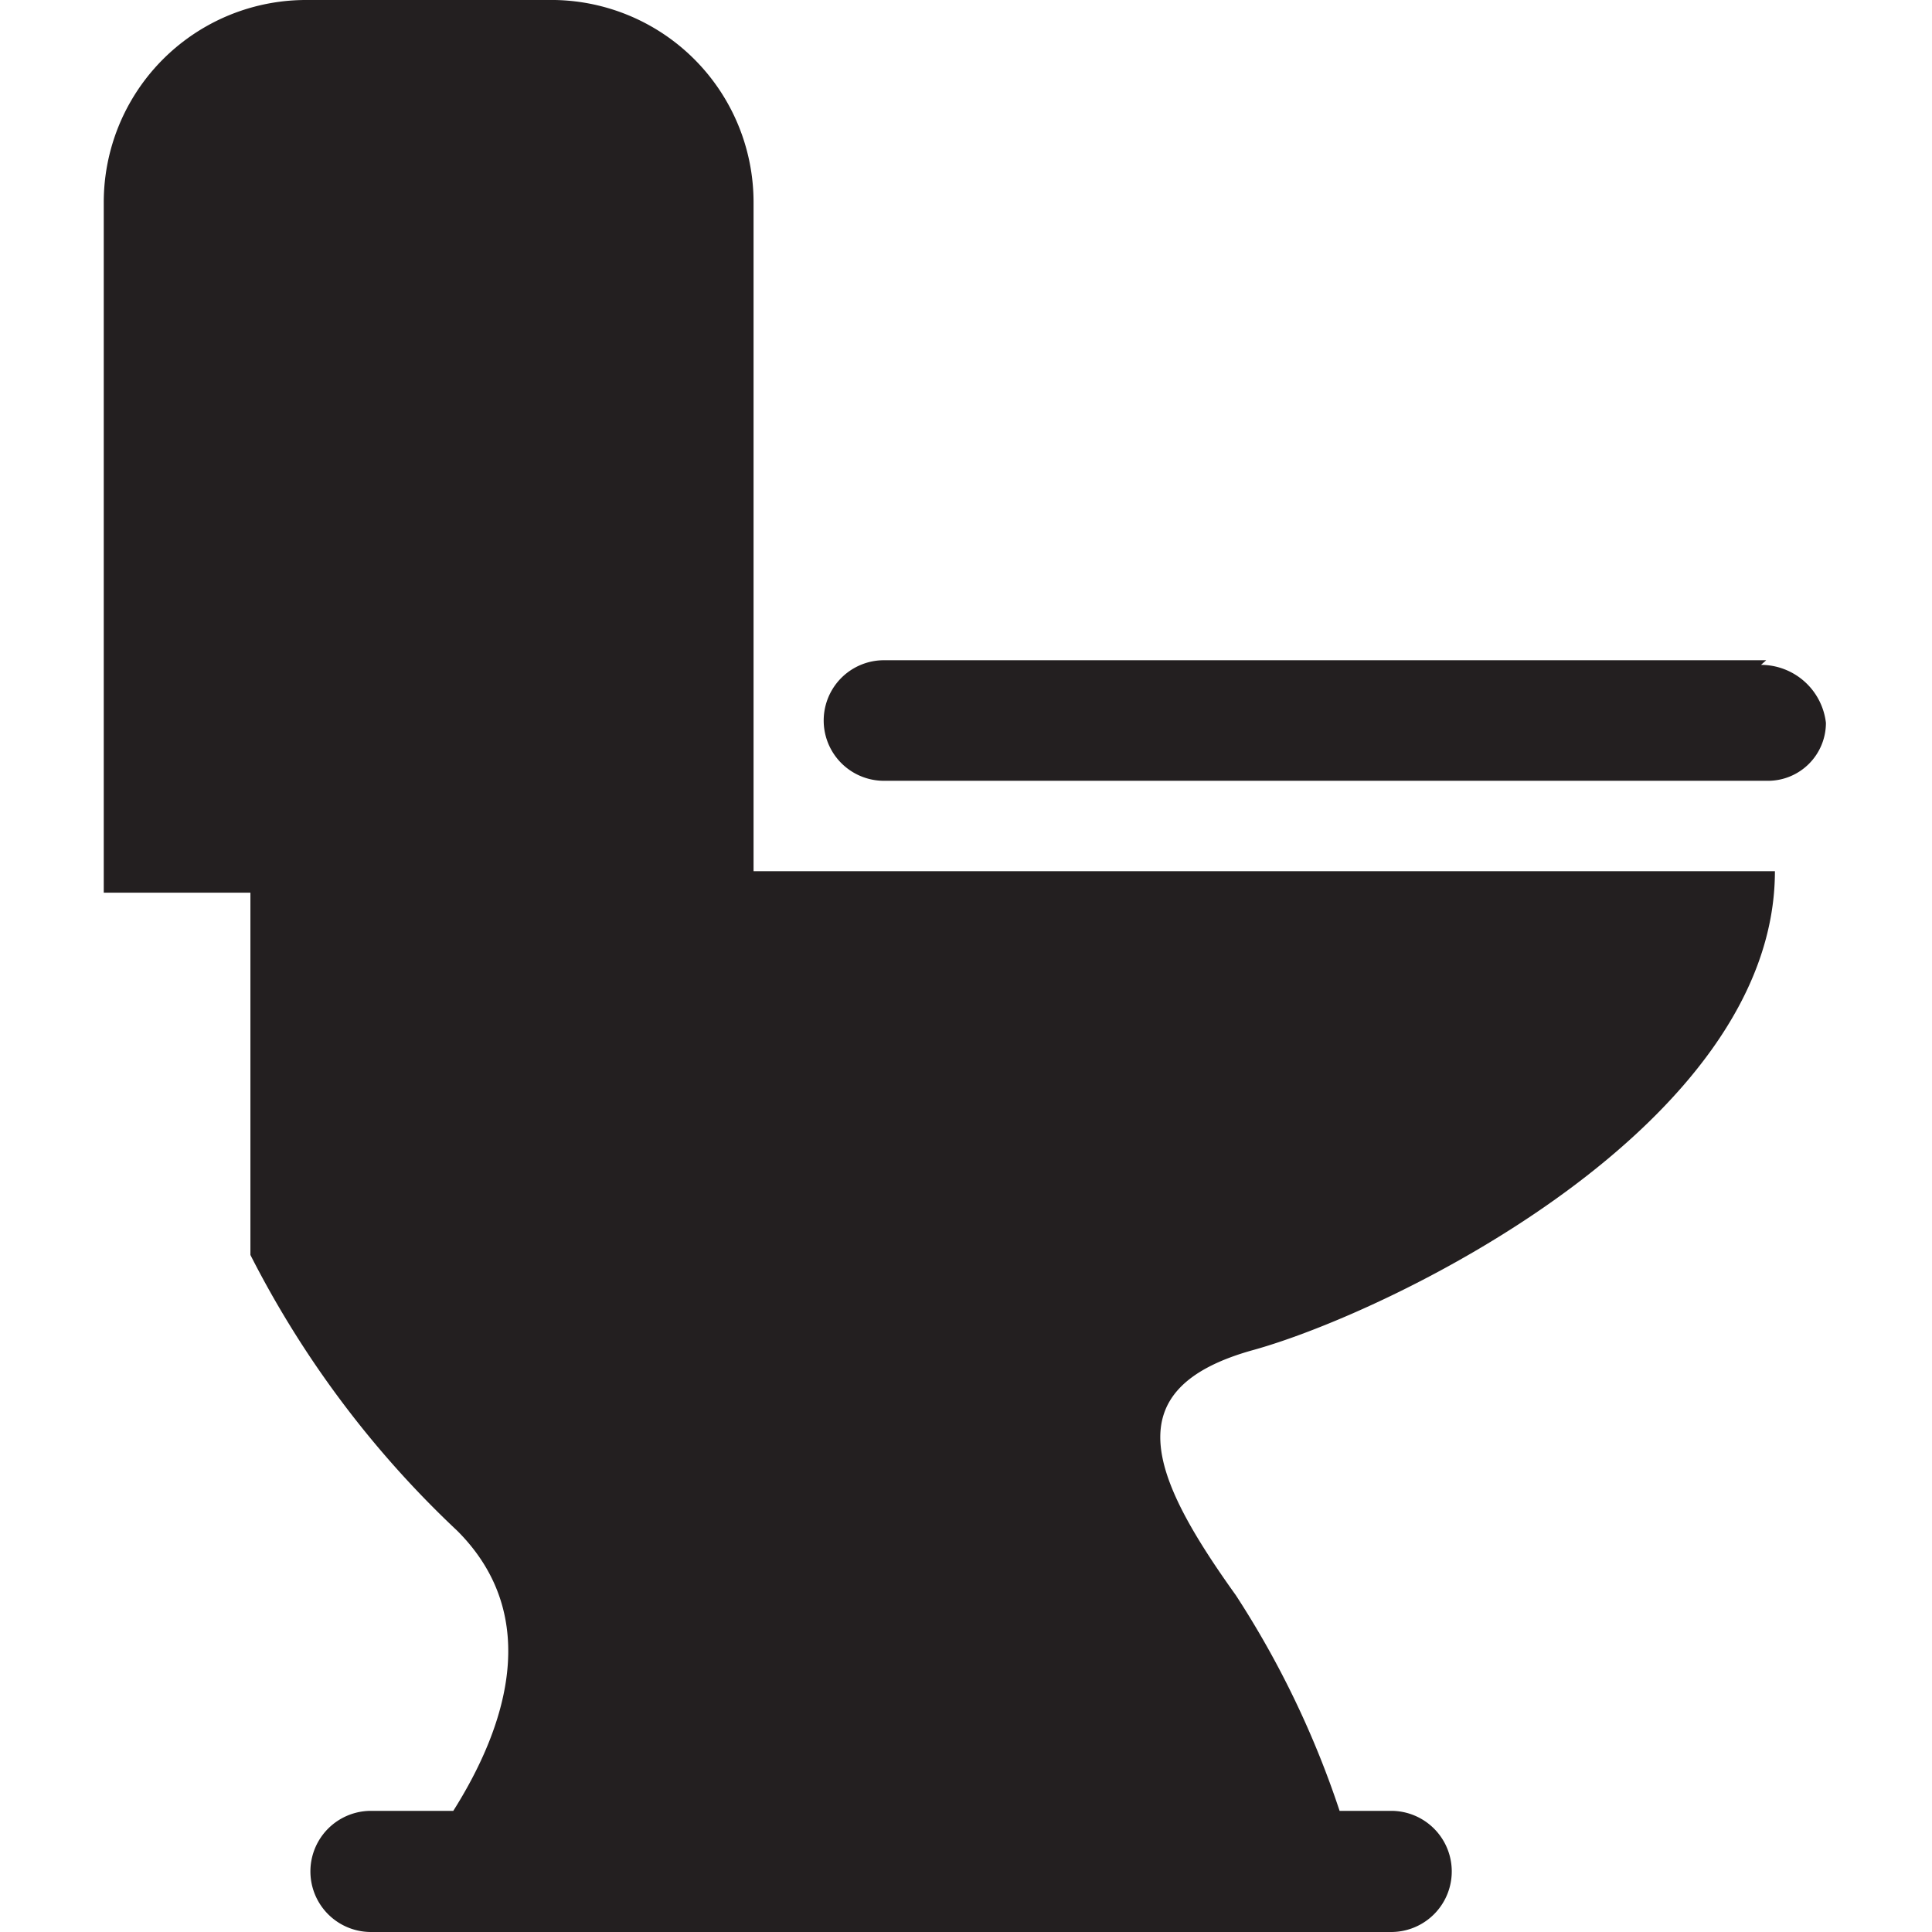 <svg id="svg2" xmlns="http://www.w3.org/2000/svg" viewBox="0 0 33.33 33.33"><defs><style>.cls-1{fill:#231f20;}</style></defs><title>toilet</title><path id="g10" class="cls-1" d="M13,3.5A3.49,3.49,0,0,0,9.45,0H5.29A3.49,3.49,0,0,0,1.79,3.5V15.4H4.32v6.25a17.25,17.25,0,0,0,3.57,4.76c1.49,1.49.82,3.42-.07,4.83H6.4a1,1,0,0,0,0,2.09H24a1,1,0,0,0,0-2.09h-.89a16.08,16.08,0,0,0-1.79-3.72c-1.49-2.08-2.08-3.57.3-4.23s9-3.87,9-8.26H13Zm17.47,7.89H15.25a1,1,0,1,0,0,2.08H30.5a1,1,0,0,0,1-1,1.13,1.13,0,0,0-1.12-1"/></svg>